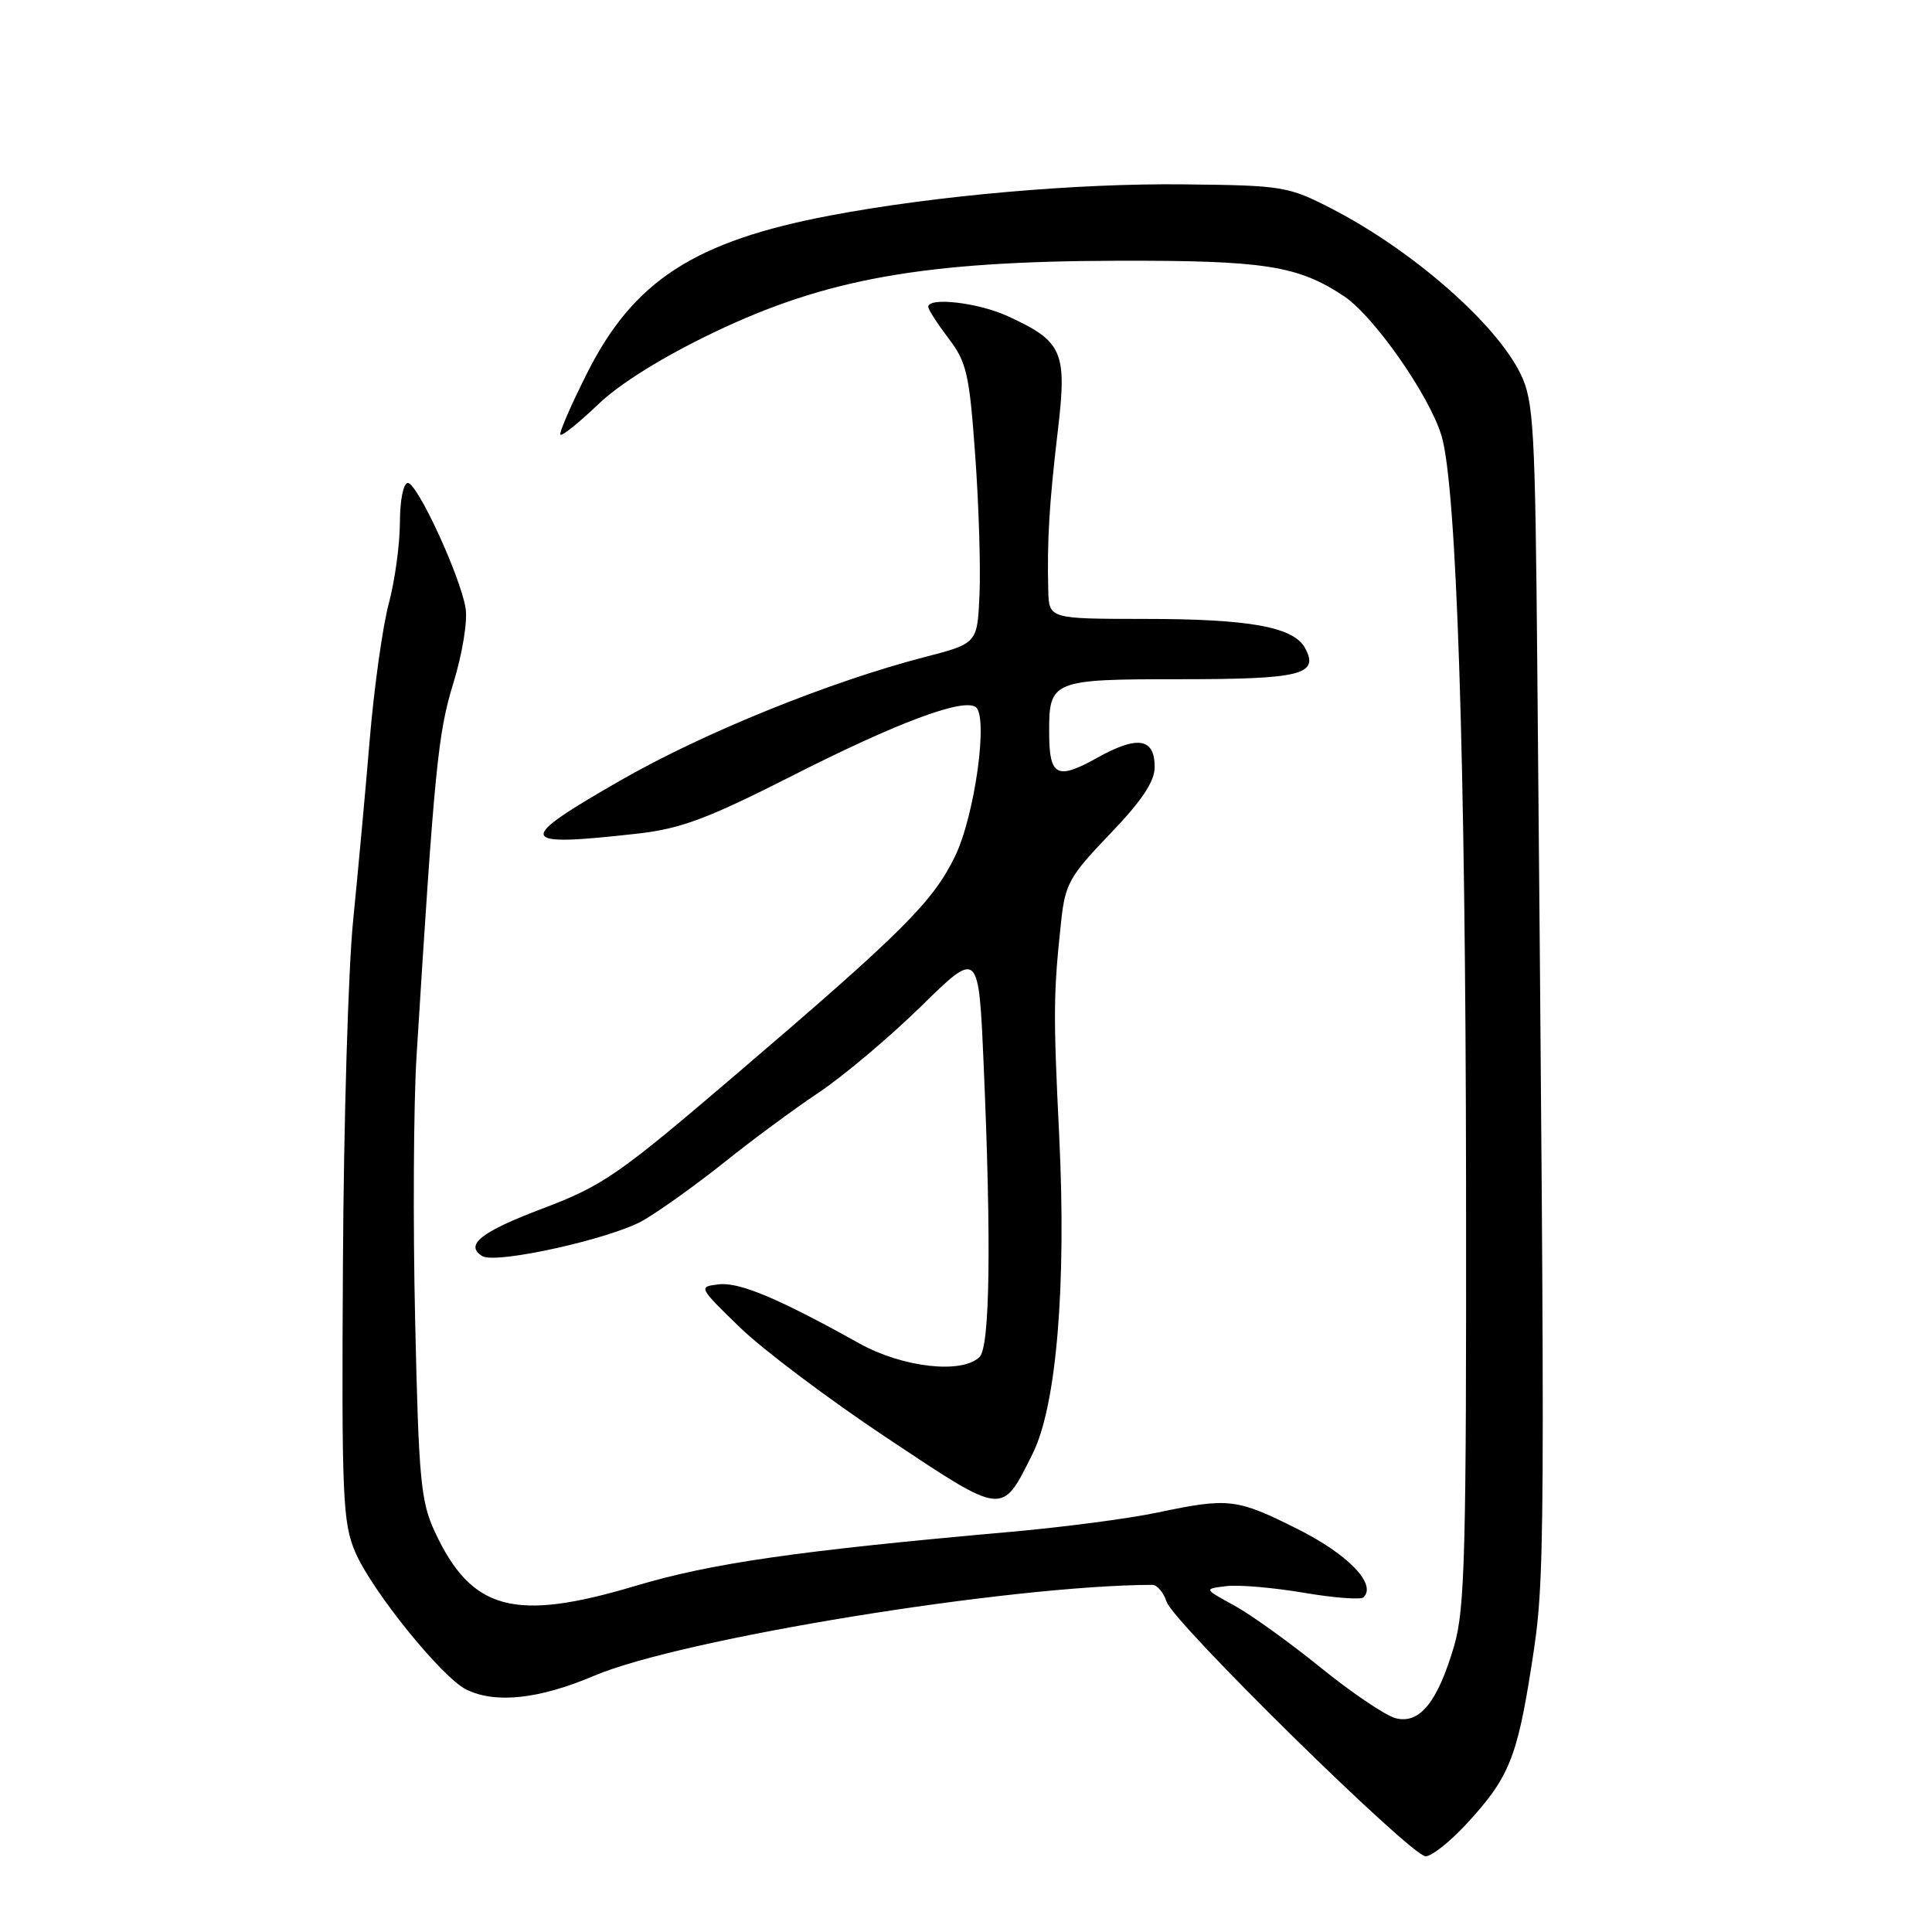 <?xml version="1.0" encoding="UTF-8" standalone="no"?>
<!DOCTYPE svg PUBLIC "-//W3C//DTD SVG 1.1//EN" "http://www.w3.org/Graphics/SVG/1.1/DTD/svg11.dtd" >
<svg xmlns="http://www.w3.org/2000/svg" xmlns:xlink="http://www.w3.org/1999/xlink" version="1.1" viewBox="0 0 256 256">
 <g >
 <path fill="currentColor"
d=" M 194.25 241.75 C 199.93 235.62 201.02 232.97 202.95 220.59 C 204.76 208.98 204.77 207.65 203.70 88.50 C 203.42 56.67 203.22 53.15 201.51 49.60 C 198.29 42.92 187.23 33.22 176.55 27.70 C 170.72 24.69 170.02 24.57 157.00 24.43 C 142.77 24.26 123.90 25.92 109.98 28.56 C 92.06 31.96 83.98 37.19 77.84 49.35 C 75.66 53.67 74.05 57.38 74.26 57.60 C 74.48 57.81 76.72 56.01 79.24 53.60 C 82.13 50.82 87.79 47.31 94.58 44.05 C 109.48 36.92 122.39 34.62 148.00 34.55 C 167.58 34.50 171.99 35.19 178.10 39.26 C 182.09 41.93 189.45 52.47 191.02 57.78 C 193.02 64.52 194.20 100.67 194.26 157.00 C 194.31 205.80 194.12 213.18 192.67 218.13 C 190.48 225.56 188.10 228.50 184.92 227.67 C 183.59 227.32 179.12 224.31 175.00 220.97 C 170.88 217.63 165.70 213.91 163.50 212.71 C 159.50 210.53 159.50 210.53 162.50 210.17 C 164.15 209.97 168.77 210.37 172.77 211.05 C 176.77 211.73 180.33 212.00 180.68 211.65 C 182.44 209.90 178.62 205.95 171.93 202.60 C 163.83 198.55 162.84 198.43 153.32 200.43 C 149.57 201.22 140.88 202.36 134.00 202.97 C 105.60 205.49 94.27 207.13 84.16 210.15 C 68.16 214.93 62.48 213.40 57.63 203.00 C 55.75 198.96 55.48 196.10 55.01 175.00 C 54.71 162.07 54.80 146.32 55.19 140.00 C 57.58 101.66 58.03 97.12 60.08 90.49 C 61.27 86.61 61.98 82.28 61.69 80.56 C 60.97 76.28 55.30 64.00 54.04 64.00 C 53.45 64.00 52.99 66.28 52.99 69.25 C 52.98 72.14 52.32 76.97 51.51 80.00 C 50.70 83.03 49.57 91.12 48.99 98.00 C 48.42 104.88 47.42 115.67 46.79 122.00 C 46.15 128.32 45.54 148.78 45.44 167.45 C 45.26 198.40 45.41 201.78 47.08 205.68 C 49.27 210.79 58.57 222.30 61.80 223.88 C 65.66 225.77 71.46 225.14 78.72 222.05 C 90.26 217.14 133.66 210.07 152.68 210.00 C 153.33 210.00 154.18 211.01 154.58 212.24 C 155.44 214.97 186.94 245.92 188.90 245.97 C 189.68 245.98 192.08 244.09 194.25 241.75 Z  M 136.83 192.62 C 139.99 186.30 141.32 170.36 140.35 150.50 C 139.55 134.21 139.58 131.65 140.61 122.06 C 141.14 117.11 141.72 116.08 147.10 110.48 C 151.32 106.08 153.00 103.56 153.00 101.63 C 153.00 97.78 150.73 97.42 145.35 100.43 C 140.07 103.38 139.04 102.86 139.02 97.18 C 138.98 90.14 139.33 90.00 156.34 90.00 C 172.37 90.00 174.82 89.40 172.94 85.89 C 171.44 83.08 165.59 82.01 151.75 82.01 C 139.00 82.00 139.00 82.00 138.90 78.25 C 138.73 71.67 139.03 66.73 140.15 57.22 C 141.42 46.57 140.85 45.25 133.50 41.88 C 129.62 40.10 123.00 39.33 123.00 40.66 C 123.00 41.02 124.21 42.89 125.68 44.83 C 128.09 47.98 128.45 49.57 129.22 60.34 C 129.70 66.94 129.95 75.25 129.79 78.80 C 129.50 85.26 129.50 85.26 122.50 87.07 C 109.91 90.34 93.29 97.07 82.34 103.34 C 68.15 111.47 68.39 112.27 84.46 110.46 C 90.23 109.81 93.74 108.49 104.96 102.80 C 118.73 95.81 127.44 92.54 129.25 93.66 C 131.01 94.74 129.19 108.04 126.53 113.50 C 123.59 119.53 119.56 123.54 97.55 142.35 C 81.89 155.73 79.94 157.09 71.81 160.17 C 63.74 163.22 61.53 164.97 63.90 166.44 C 65.69 167.55 81.14 164.11 85.28 161.68 C 87.60 160.32 92.42 156.85 96.00 153.99 C 99.58 151.12 105.20 146.96 108.50 144.76 C 111.80 142.55 117.92 137.39 122.09 133.30 C 129.68 125.86 129.68 125.86 130.34 141.09 C 131.37 164.76 131.17 178.43 129.80 179.80 C 127.50 182.10 119.61 181.21 113.86 178.01 C 103.22 172.07 97.98 169.87 95.26 170.18 C 92.52 170.50 92.53 170.53 98.00 175.85 C 101.03 178.80 109.80 185.40 117.50 190.52 C 133.17 200.94 132.70 200.89 136.83 192.62 Z "/>
</g>
</svg>